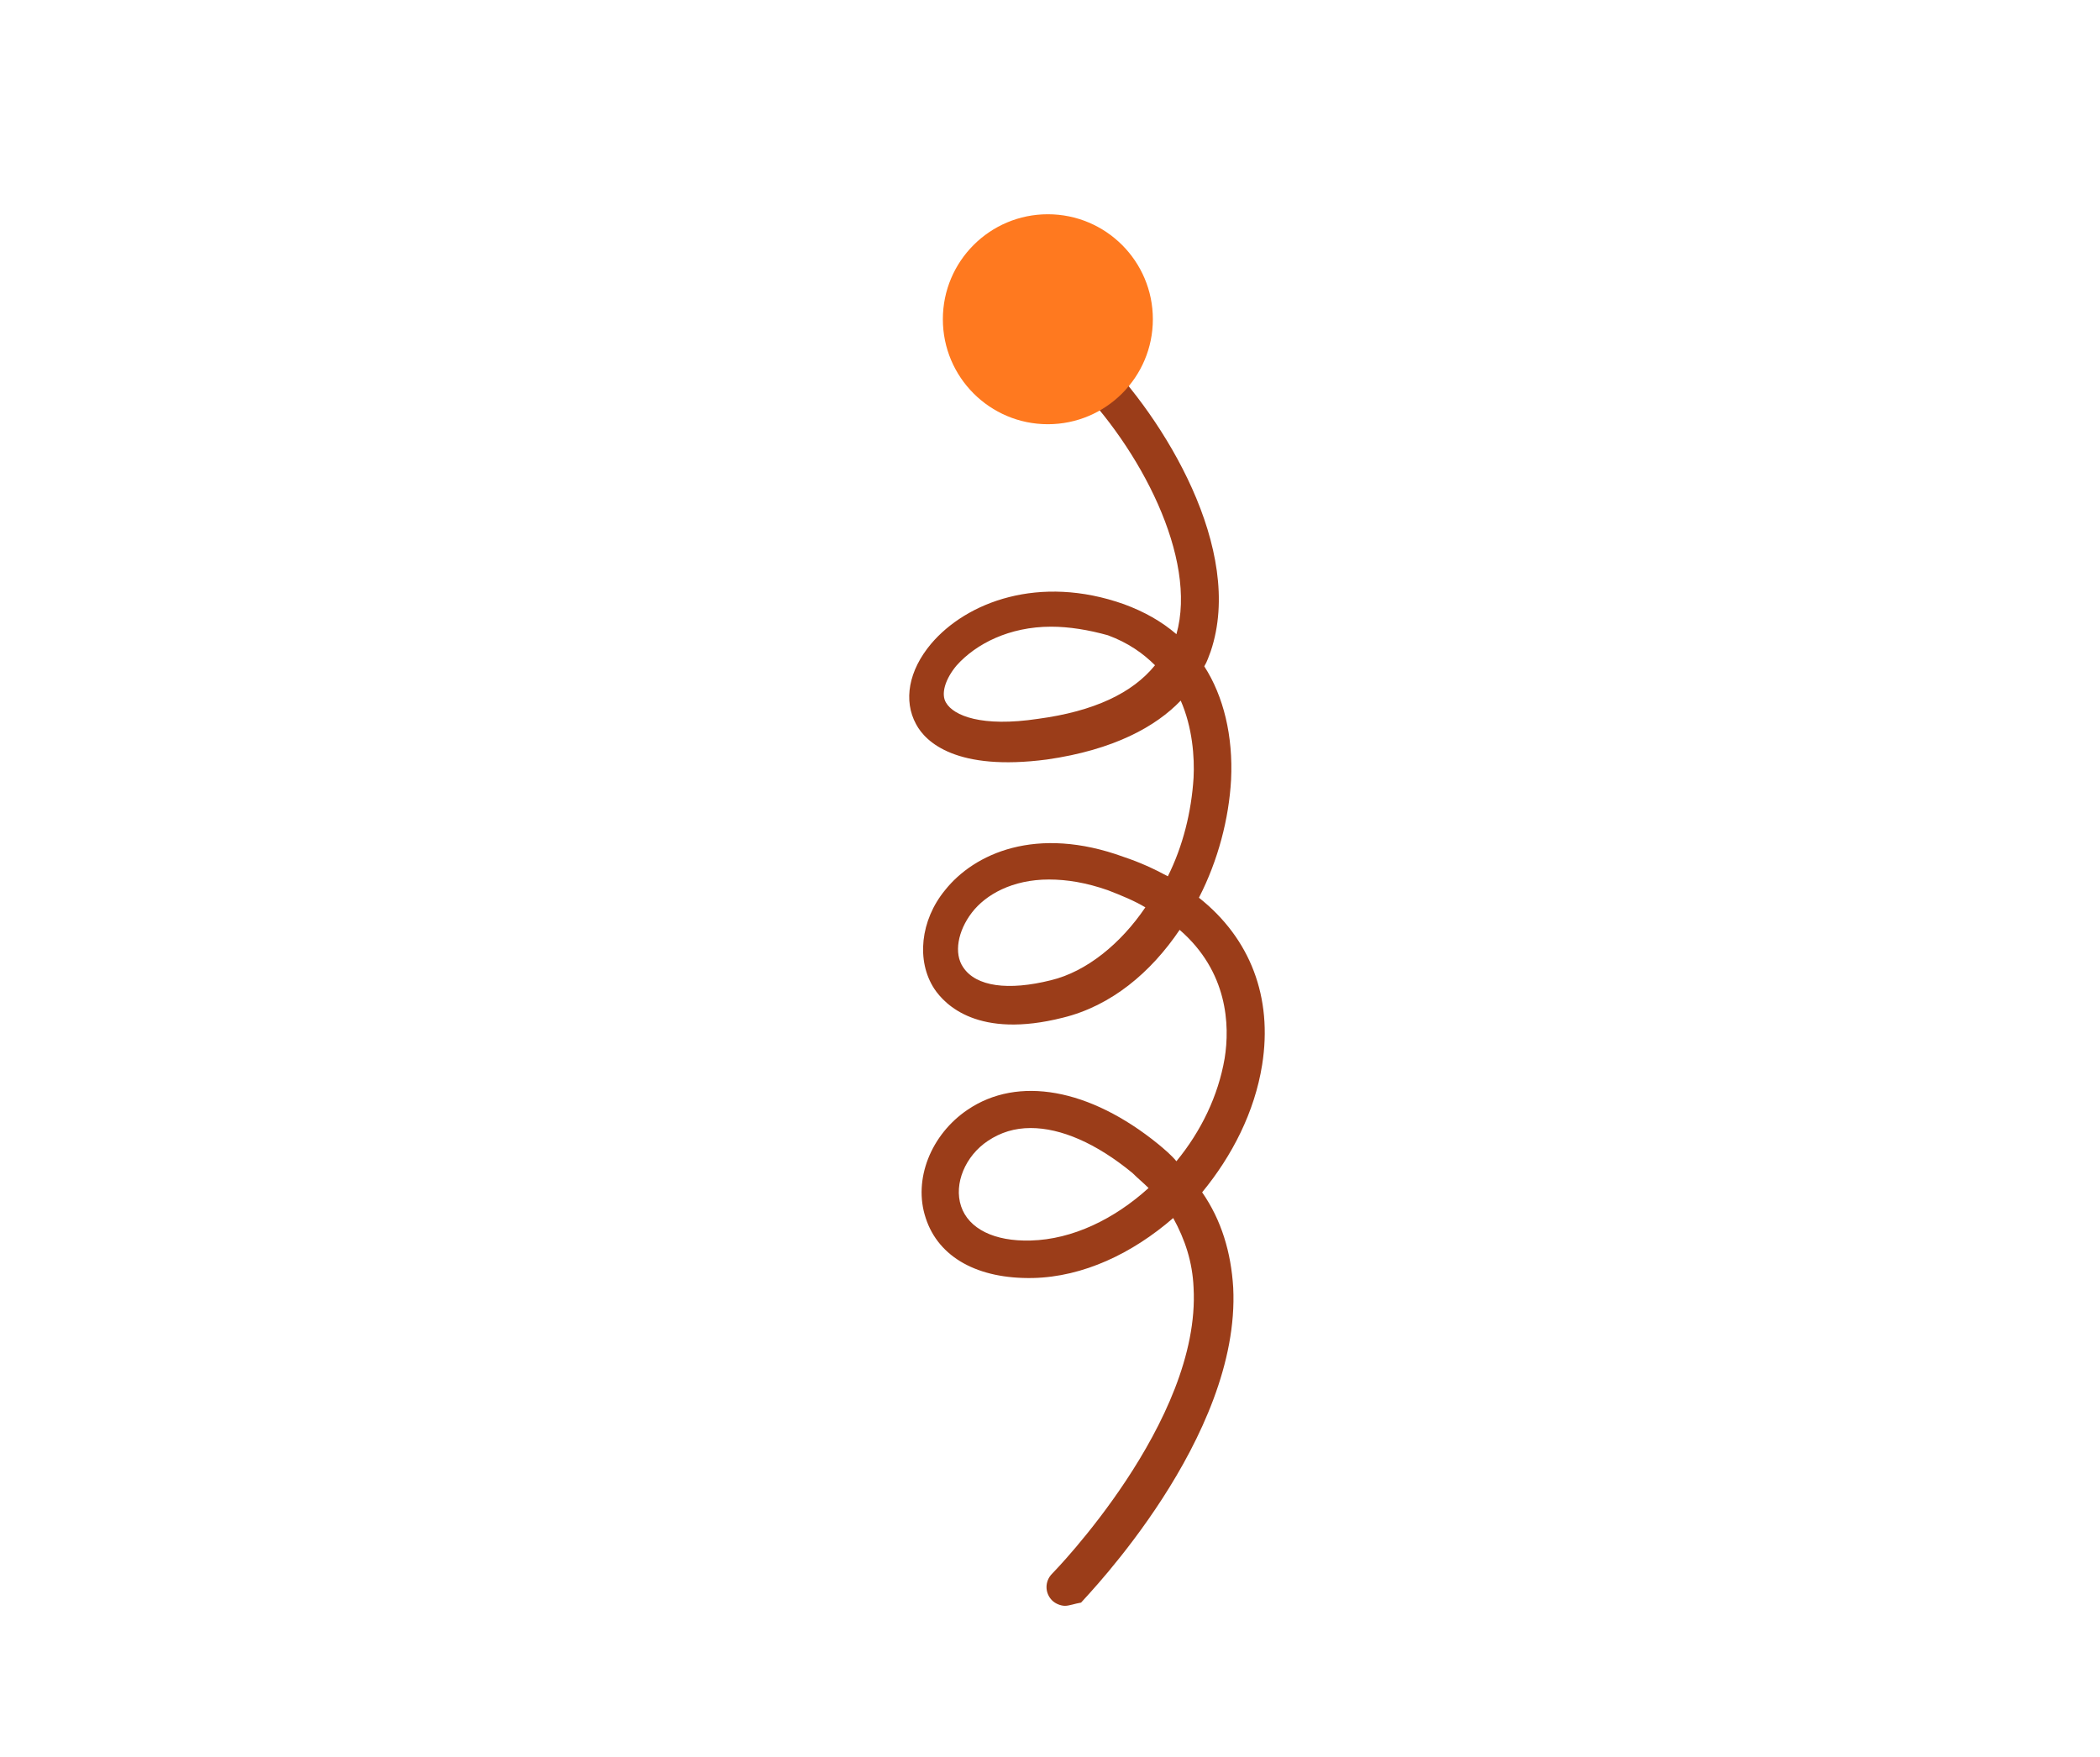 <?xml version="1.0" encoding="utf-8"?>
<!-- Generator: Adobe Illustrator 22.1.0, SVG Export Plug-In . SVG Version: 6.00 Build 0)  -->
<svg version="1.1" id="Layer_1" xmlns="http://www.w3.org/2000/svg" xmlns:xlink="http://www.w3.org/1999/xlink" x="0px" y="0px"
	 viewBox="0 0 196 164" style="enable-background:new 0 0 196 164;" xml:space="preserve">
<g>
	<g>
		<path style="fill:#9B3D19;" d="M99.4,149.9c-0.4,0-0.9-0.2-1.2-0.5c-0.7-0.7-0.7-1.8,0-2.5c0.1-0.1,13.9-14.2,13.2-26.7
			c-0.1-2.4-0.8-4.5-1.9-6.5c-3.8,3.3-8.4,5.5-13.1,5.6c-5.1,0.1-8.8-1.9-10-5.6c-1.2-3.6,0.5-7.8,3.9-10.1c4.7-3.2,11.4-2,17.8,3.2
			c0.6,0.5,1.2,1,1.7,1.6c2.3-2.8,3.9-6.1,4.5-9.6c0.5-3.1,0.3-8.1-4.2-12c-2.7,4-6.4,7.1-10.9,8.2c-7.9,2-11-1.2-12-2.7
			c-1.7-2.6-1.3-6.4,1-9.2c2.7-3.4,8.5-6.1,16.7-3.1c1.5,0.5,2.8,1.1,4.1,1.8c1.4-2.8,2.2-6,2.4-9.2c0.1-1.9-0.1-4.7-1.2-7.2
			c-2.3,2.4-6.2,4.6-12.5,5.5c-8.4,1.1-11.3-1.6-12.2-3.3c-1.2-2.2-0.7-5,1.4-7.5c3.3-3.9,10.1-6.5,18-3.7c1.9,0.7,3.5,1.6,4.9,2.8
			c2-7.1-3.4-17.4-9.6-23.6c-0.7-0.7-0.7-1.8,0-2.5c0.7-0.7,1.8-0.7,2.5,0c5.9,5.9,13.5,18.2,10.3,27.7c-0.2,0.5-0.3,0.9-0.6,1.4
			c1.8,2.8,2.7,6.5,2.5,10.6c-0.2,3.6-1.2,7.5-3,11c4.8,3.8,6.9,9.3,5.9,15.6c-0.7,4.4-2.8,8.5-5.6,11.9c1.8,2.6,2.7,5.6,2.9,8.9
			c0.7,14-13.6,28.7-14.2,29.4C100.3,149.7,99.8,149.9,99.4,149.9z M96.2,105.3c-1.5,0-2.8,0.4-4,1.2c-2.1,1.4-3.2,4-2.5,6.1
			c0.7,2.1,3.1,3.3,6.5,3.2c3.9-0.1,7.8-2,11-4.9c-0.5-0.5-1-0.9-1.5-1.4C102.3,106.7,99,105.3,96.2,105.3z M97.9,82.1
			c-3.4,0-5.9,1.4-7.2,3.1c-1.3,1.7-1.7,3.8-0.8,5.1c1.2,1.8,4.2,2.2,8.2,1.2c3.3-0.8,6.5-3.4,8.8-6.8c-1-0.6-2.2-1.1-3.5-1.6
			C101.4,82.4,99.6,82.1,97.9,82.1z M98.1,58.5c-3.9,0-7,1.6-8.8,3.6c-1.1,1.3-1.5,2.7-1,3.5c0.7,1.2,3.3,2.3,8.6,1.5
			c5.2-0.7,8.8-2.4,10.9-5c-1.1-1.1-2.5-2.1-4.4-2.8C101.6,58.8,99.8,58.5,98.1,58.5z"/>
	</g>
	<g>
		<circle style="fill:#FF791F;" cx="97.8" cy="29.8" r="9.8"/>
	</g>
</g>
</svg>
